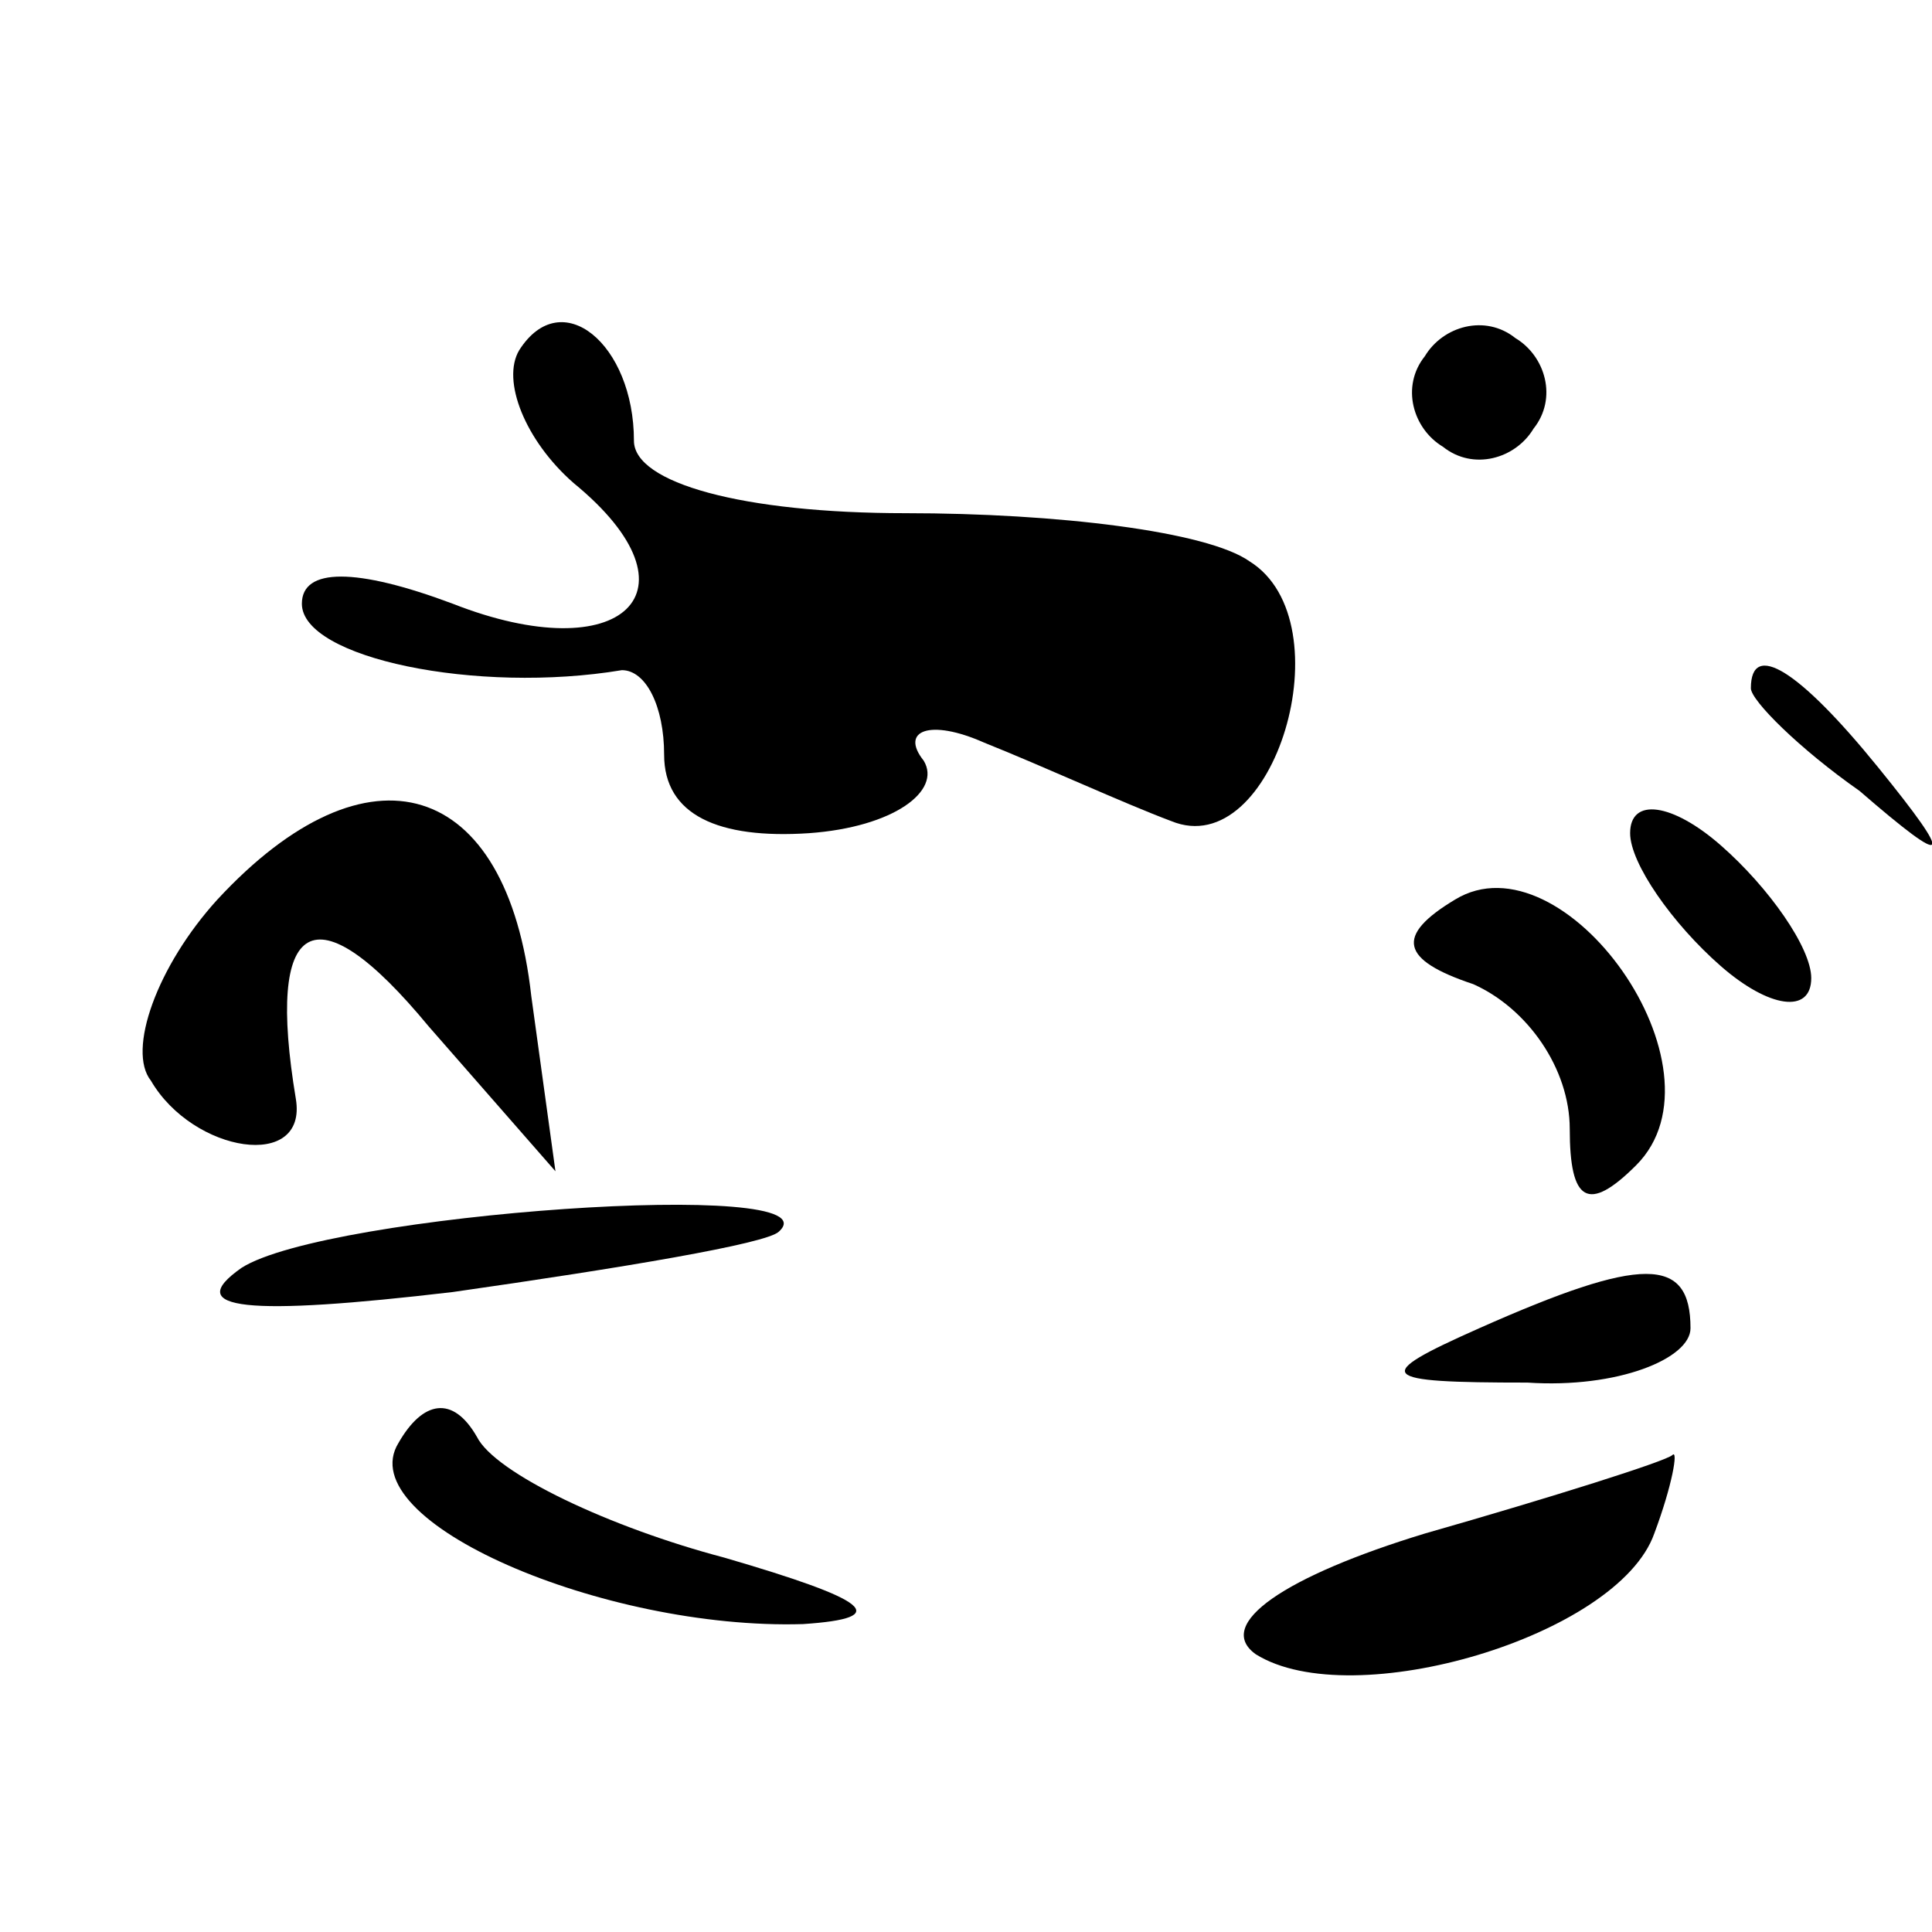 <?xml version="1.0" standalone="no"?>
<!DOCTYPE svg PUBLIC "-//W3C//DTD SVG 20010904//EN"
 "http://www.w3.org/TR/2001/REC-SVG-20010904/DTD/svg10.dtd">
<svg version="1.0" xmlns="http://www.w3.org/2000/svg"
 width="32pt" height="32pt" viewBox="0 0 32 32"
 preserveAspectRatio="xMidYMid meet">
<g transform="translate(0,32) scale(0.1,-0.1)"
fill="#000000" stroke="none">
<path fill="#000000" stroke="none" d="M86 262 c-3 -5 1 -15 9 -22 22 -18 8
-31 -20 -20 -16 6 -25 6 -25 0 0 -9 29 -15 53 -11 4 0 7 -6 7 -14 0 -10 9 -14
24 -13 14 1 22 7 19 12 -4 5 1 7 10 3 10 -4 23 -10 31 -13 17 -7 29 33 13 43
-7 5 -32 8 -57 8 -27 0 -45 5 -45 12 0 16 -12 26 -19 15z"/>
<path fill="#000000" stroke="none" d="M236 261 c-4 -5 -2 -12 3 -15 5 -4 12
-2 15 3 4 5 2 12 -3 15 -5 4 -12 2 -15 -3z"/>
<path fill="#000000" stroke="none" d="M290 206 c0 -2 8 -10 18 -17 15 -13 16
-12 3 4 -13 16 -21 21 -21 13z"/>
<path fill="#000000" stroke="none" d="M36 171 c-10 -11 -15 -25 -11 -30 7
-12 26 -15 24 -3 -5 30 3 35 22 12 l21 -24 -4 29 c-4 36 -27 43 -52 16z"/>
<path fill="#000000" stroke="none" d="M270 182 c0 -5 7 -15 15 -22 8 -7 15
-8 15 -2 0 5 -7 15 -15 22 -8 7 -15 8 -15 2z"/>
<path fill="#000000" stroke="none" d="M241 171 c-10 -6 -9 -10 3 -14 9 -4 16
-14 16 -24 0 -12 3 -14 11 -6 16 16 -12 55 -30 44z"/>
<path fill="#000000" stroke="none" d="M40 110 c-10 -7 1 -8 35 -4 28 4 52 8
54 10 10 9 -75 3 -89 -6z"/>
<path fill="#000000" stroke="none" d="M245 100 c-18 -8 -17 -9 8 -9 15 -1 27
4 27 9 0 12 -8 12 -35 0z"/>
<path fill="#000000" stroke="none" d="M66 81 c-8 -13 34 -31 67 -30 15 1 11
4 -13 11 -19 5 -38 14 -41 20 -4 7 -9 6 -13 -1z"/>
<path fill="#000000" stroke="none" d="M236 66 c-23 -7 -35 -15 -28 -20 16
-10 60 3 66 20 3 8 4 14 3 13 -1 -1 -20 -7 -41 -13z"/>
</g>
</svg>
